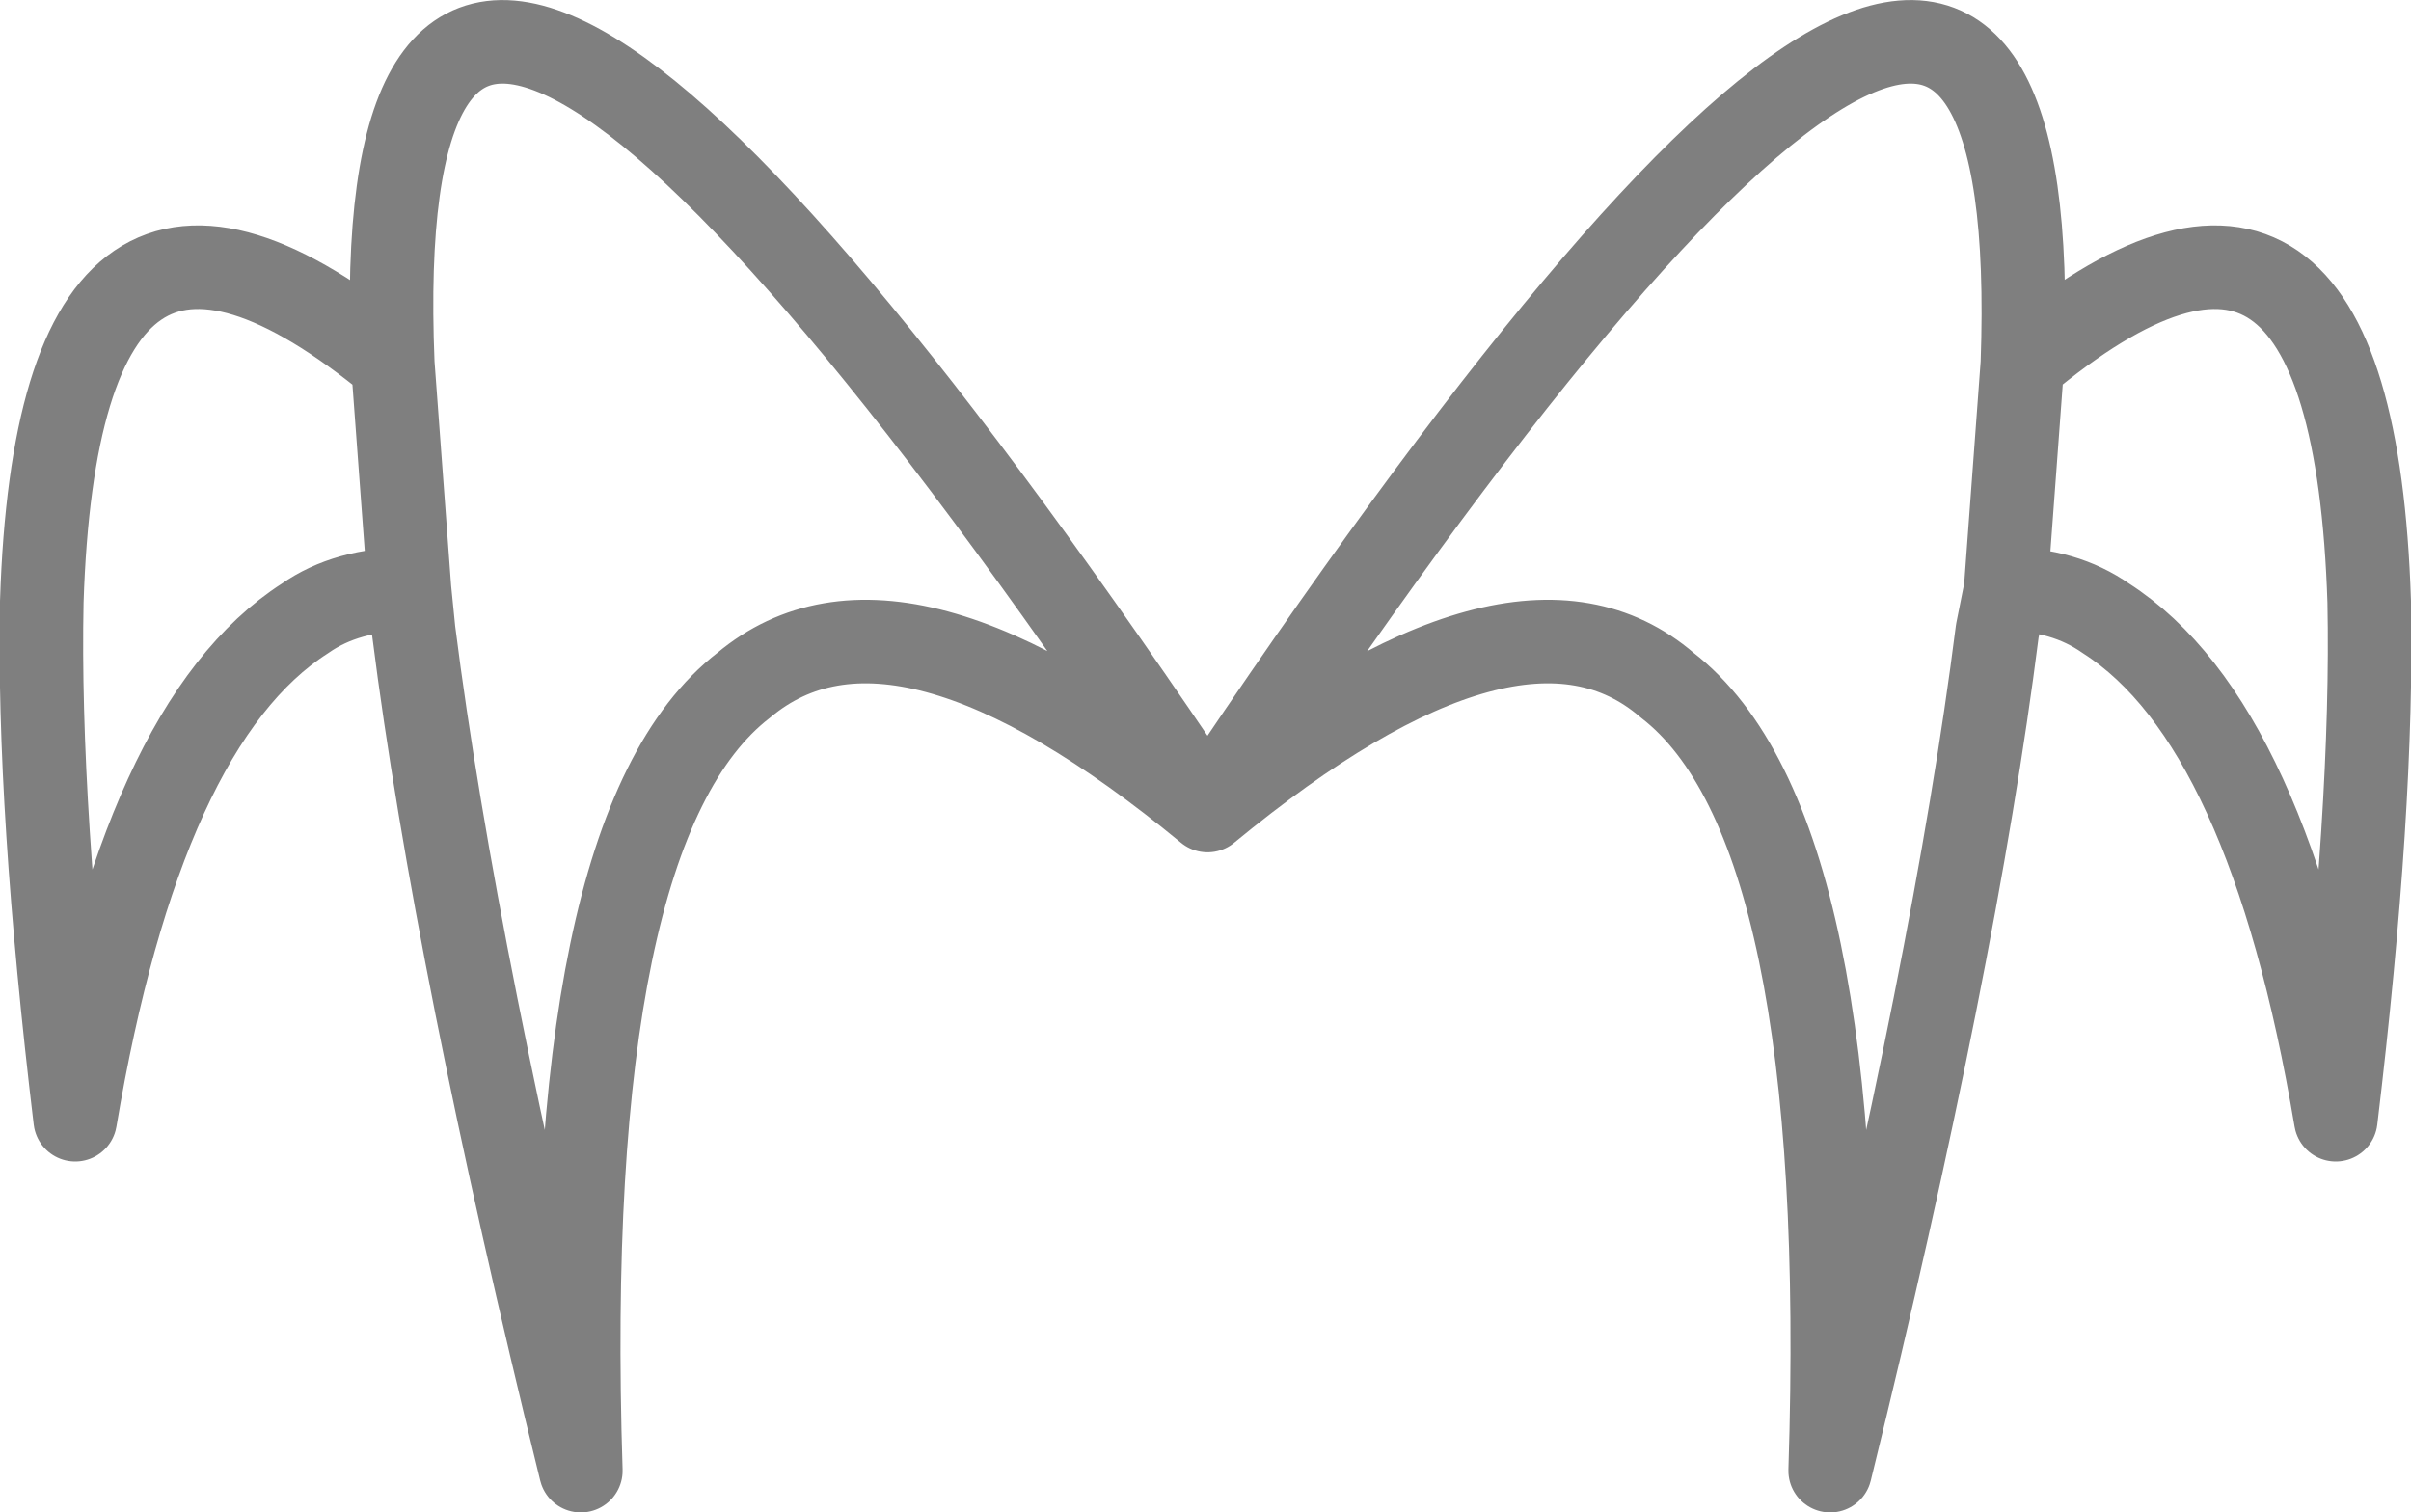 <?xml version="1.0" encoding="UTF-8" standalone="no"?>
<svg xmlns:xlink="http://www.w3.org/1999/xlink" height="18.1px" width="28.85px" xmlns="http://www.w3.org/2000/svg">
  <g transform="matrix(1.0, 0.0, 0.0, 1.0, -385.55, -107.8)">
    <path d="M390.45 114.85 Q389.7 114.85 389.2 115.2 387.25 116.45 386.45 121.2 386.0 117.45 386.05 115.0 386.25 108.85 390.25 112.15 389.85 102.35 400.0 117.5 410.1 102.35 409.75 112.15 413.7 108.85 413.9 115.0 413.95 117.45 413.5 121.2 412.7 116.45 410.75 115.2 410.25 114.85 409.55 114.85 L409.45 115.35 Q408.95 119.3 407.45 125.4 407.7 117.7 405.5 116.0 403.7 114.45 400.0 117.5 396.3 114.45 394.45 116.0 392.25 117.7 392.5 125.4 391.0 119.3 390.5 115.35 L390.45 114.85 390.25 112.15 M409.75 112.15 L409.55 114.85" fill="none" stroke="#000000" stroke-linecap="round" stroke-linejoin="round" stroke-opacity="0.502" stroke-width="1.0"/>
  </g>
</svg>
